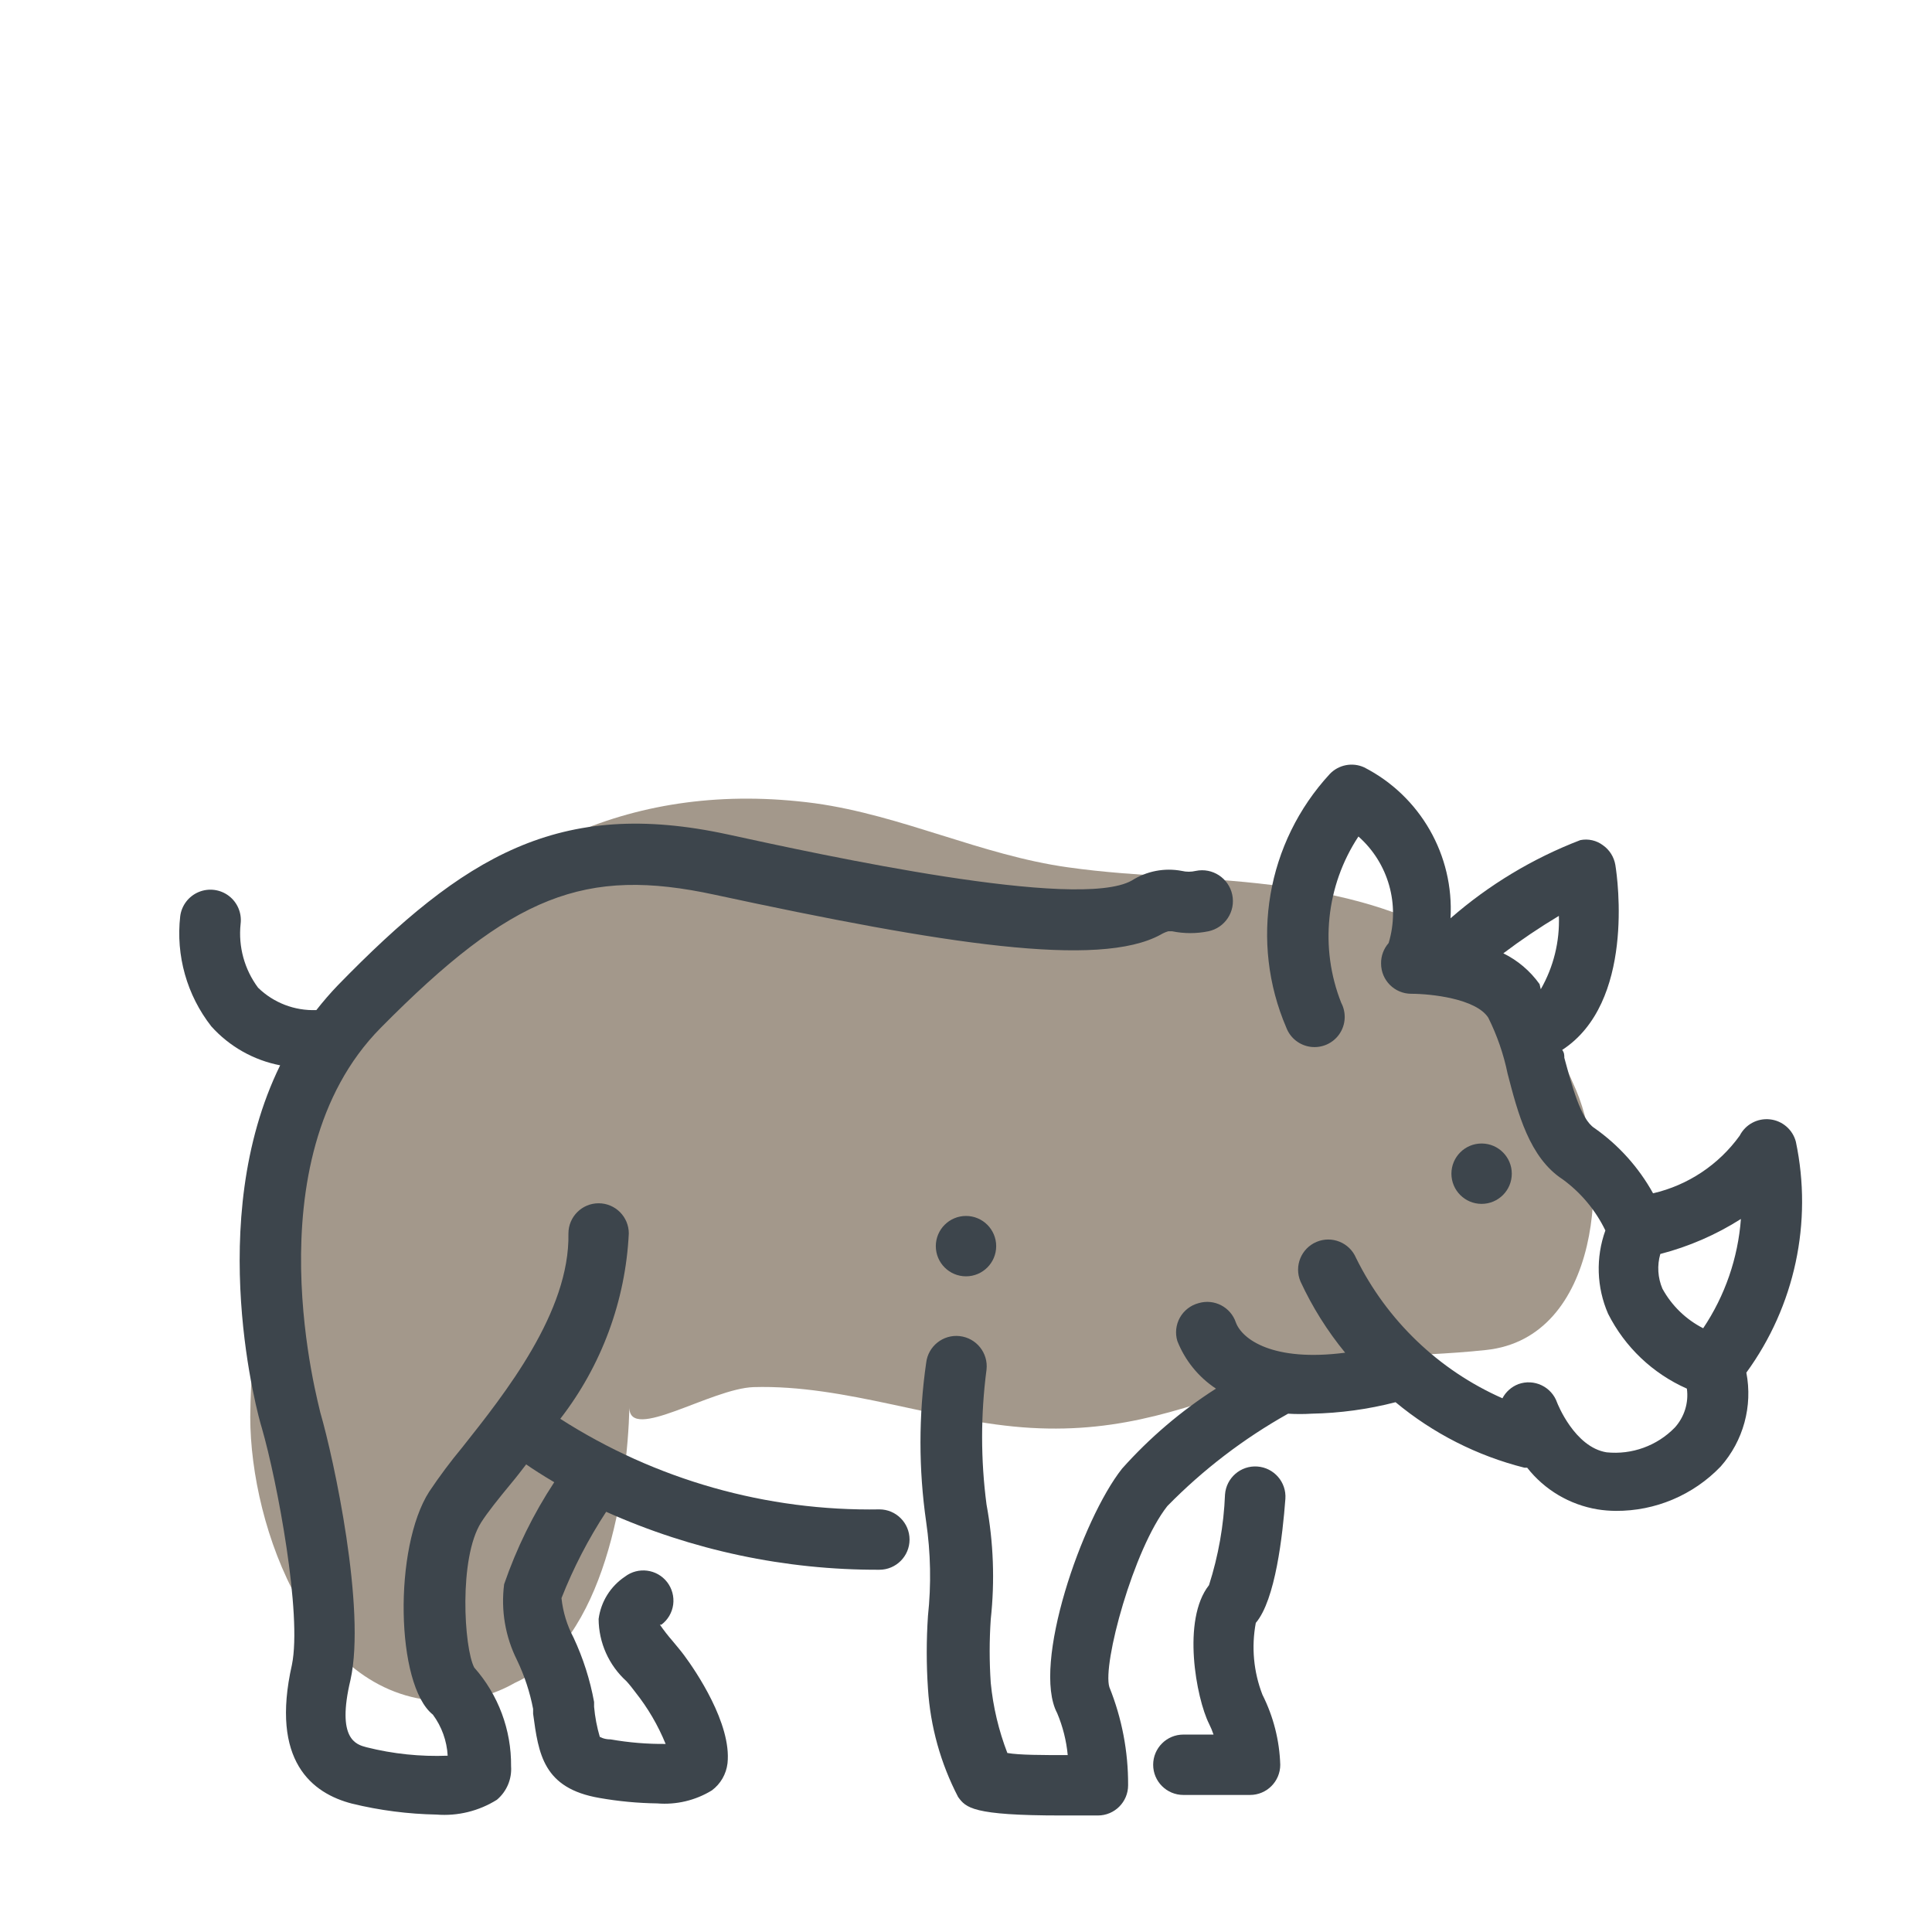<svg xmlns="http://www.w3.org/2000/svg" width="64" height="64" viewBox="0 0 64 64" style="background:#fff">
  <g id="Wildschwein" fill="none" fill-rule="evenodd" stroke="none" stroke-width="1">
    <rect width="64" height="64" fill="#FFF"/>
    <g transform="translate(2 10)">
      <g id="Layer_2">
        <rect id="Rectangle" width="60" height="60" x="0" y="0"/>
      </g>
      <g id="Layer_1" fill-rule="nonzero" transform="translate(3 15)">
        <path id="Path" fill="#483318" d="M47.21,11.11 C45.34,6.68 42.14,5.03 37.6,4.38 C35.2,4.03 32.75,4.07 30.37,3.73 C27.51,3.33 24.88,2.01 22,1.61 C9.9,0 3.39,11.32 3.29,21.94 C3.29,25.61 5.37,31.37 9.8,31.35 C10.589,31.349 11.365,31.142 12.05,30.75 C15.05,29.39 15.78,24.29 15.85,21.63 C15.85,22.78 18.55,21 19.96,20.95 C23.03,20.86 26.07,22.12 29.14,22.3 C32.21,22.48 34.41,21.61 37.14,20.66 C39.65,19.78 41.64,20 44.23,19.72 C48,19.32 48.36,13.81 47.21,11.11 Z" opacity=".5"/>
        <path id="Path" fill="#3D454C" d="M24.15,25 L24.15,25 C20.401,25.067 16.717,24.023 13.56,22 C14.928,20.235 15.721,18.091 15.83,15.86 C15.83,15.308 15.382,14.86 14.83,14.86 C14.278,14.86 13.83,15.308 13.83,15.86 C13.88,18.46 11.73,21.16 10.31,22.95 C9.922,23.417 9.558,23.905 9.22,24.41 C8.03,26.26 8.11,30.82 9.34,31.8 C9.633,32.196 9.803,32.669 9.83,33.16 C8.925,33.195 8.019,33.101 7.14,32.88 C6.8,32.79 6.14,32.62 6.61,30.65 C7.13,28.31 6.06,23.33 5.61,21.79 C5.61,21.7 3.25,13.46 7.61,9.05 C11.97,4.64 14.38,3.71 18.68,4.64 C26.29,6.28 31.41,7.08 33.45,5.96 C33.528,5.913 33.612,5.876 33.7,5.85 L33.83,5.85 C34.226,5.931 34.634,5.931 35.03,5.85 C35.582,5.734 35.936,5.192 35.82,4.64 C35.704,4.088 35.162,3.734 34.61,3.85 C34.459,3.886 34.301,3.886 34.15,3.85 C33.576,3.74 32.982,3.855 32.49,4.17 C30.7,5.17 22.27,3.33 19.1,2.64 C13.51,1.43 10.36,3.36 6.19,7.64 C5.94,7.901 5.703,8.175 5.48,8.46 C4.762,8.488 4.065,8.221 3.55,7.72 C3.098,7.115 2.891,6.361 2.97,5.61 C3.016,5.253 2.869,4.898 2.583,4.679 C2.296,4.46 1.915,4.411 1.583,4.549 C1.25,4.687 1.016,4.993 0.97,5.35 C0.821,6.655 1.191,7.966 2,9 C2.599,9.667 3.4,10.12 4.28,10.29 C1.74,15.47 3.57,21.99 3.67,22.29 C4.19,24.09 5.01,28.49 4.67,30.15 C3.95,33.34 5.34,34.41 6.67,34.75 C7.584,34.972 8.52,35.092 9.46,35.11 C10.162,35.166 10.863,34.994 11.46,34.62 C11.785,34.346 11.96,33.934 11.93,33.51 C11.942,32.307 11.508,31.141 10.71,30.24 C10.37,29.6 10.19,26.61 10.94,25.43 C11.15,25.1 11.51,24.65 11.94,24.13 C12.1,23.94 12.26,23.73 12.43,23.51 C12.66,23.67 12.97,23.87 13.36,24.1 C12.668,25.153 12.11,26.288 11.7,27.48 C11.589,28.344 11.739,29.222 12.13,30 C12.375,30.512 12.553,31.053 12.66,31.61 L12.66,31.77 C12.84,33.1 12.99,34.24 14.86,34.56 C15.491,34.671 16.13,34.731 16.77,34.74 C17.404,34.792 18.037,34.642 18.58,34.31 C18.87,34.095 19.058,33.769 19.1,33.41 C19.24,32.1 18.04,30.34 17.66,29.83 C17.55,29.68 17.41,29.52 17.28,29.36 C17.13,29.188 16.99,29.008 16.86,28.82 L16.91,28.82 C17.124,28.659 17.264,28.42 17.3,28.155 C17.335,27.89 17.263,27.622 17.1,27.41 C16.763,26.975 16.137,26.894 15.7,27.23 C15.222,27.55 14.905,28.06 14.83,28.63 C14.834,29.415 15.168,30.163 15.75,30.69 C15.86,30.81 15.96,30.94 16.05,31.06 C16.463,31.58 16.799,32.155 17.05,32.77 C16.44,32.776 15.831,32.725 15.23,32.62 C14.97,32.62 14.87,32.52 14.87,32.54 C14.774,32.214 14.71,31.879 14.68,31.54 L14.68,31.38 C14.546,30.644 14.317,29.928 14,29.25 C13.784,28.843 13.648,28.398 13.6,27.94 C13.994,26.938 14.49,25.98 15.08,25.08 C17.926,26.356 21.011,27.011 24.13,27 L24.13,27 C24.682,27 25.13,26.552 25.13,26 C25.13,25.448 24.682,25 24.13,25 L24.15,25 Z"/>
        <path id="Shape" fill="#3D454C" d="M54.49,12.82 C54.385,12.419 54.042,12.124 53.63,12.08 C53.217,12.035 52.819,12.25 52.63,12.62 C51.936,13.583 50.916,14.262 49.76,14.53 C49.285,13.673 48.622,12.934 47.82,12.37 C47.36,12.08 47.07,10.95 46.82,10.04 C46.82,9.96 46.82,9.87 46.75,9.78 C49.15,8.22 48.59,4.13 48.51,3.65 C48.465,3.387 48.318,3.153 48.1,3 C47.886,2.839 47.613,2.777 47.35,2.83 C45.776,3.434 44.32,4.311 43.05,5.42 C43.172,3.334 42.05,1.372 40.19,0.42 C39.802,0.243 39.344,0.331 39.05,0.64 C36.955,2.911 36.391,6.201 37.61,9.04 C37.742,9.388 38.055,9.634 38.425,9.679 C38.794,9.724 39.158,9.56 39.369,9.254 C39.58,8.947 39.603,8.549 39.43,8.22 C38.71,6.4 38.923,4.344 40,2.71 C40.994,3.59 41.385,4.969 41,6.24 C40.835,6.427 40.745,6.67 40.75,6.92 C40.75,7.472 41.198,7.92 41.75,7.92 C42.4,7.92 43.89,8.08 44.3,8.71 C44.592,9.296 44.808,9.918 44.94,10.56 C45.28,11.87 45.66,13.35 46.77,14.07 C47.371,14.51 47.855,15.09 48.18,15.76 C47.857,16.658 47.889,17.645 48.27,18.52 C48.827,19.624 49.749,20.5 50.88,21 C50.944,21.468 50.797,21.94 50.48,22.29 C49.892,22.894 49.059,23.196 48.22,23.11 C47.16,22.94 46.59,21.49 46.58,21.46 C46.492,21.209 46.307,21.003 46.067,20.889 C45.827,20.774 45.551,20.76 45.3,20.85 C45.072,20.937 44.883,21.104 44.77,21.32 C42.658,20.387 40.941,18.741 39.92,16.67 C39.704,16.162 39.118,15.925 38.61,16.14 C38.102,16.356 37.865,16.942 38.08,17.45 C38.471,18.296 38.969,19.089 39.56,19.81 C37.17,20.12 36.15,19.37 35.94,18.81 C35.768,18.296 35.218,18.012 34.7,18.17 C34.439,18.24 34.218,18.412 34.086,18.647 C33.954,18.883 33.923,19.161 34,19.42 C34.254,20.066 34.701,20.617 35.28,21 C34.127,21.737 33.081,22.629 32.17,23.65 C30.84,25.33 29.17,30.15 30.02,31.75 C30.207,32.193 30.325,32.662 30.37,33.14 C29.55,33.14 28.76,33.14 28.37,33.07 C28.083,32.325 27.898,31.545 27.82,30.75 C27.772,30.047 27.772,29.343 27.82,28.64 C27.958,27.373 27.911,26.093 27.68,24.84 C27.485,23.356 27.485,21.854 27.68,20.37 C27.741,19.818 27.342,19.321 26.79,19.26 C26.238,19.199 25.741,19.598 25.68,20.15 C25.429,21.894 25.429,23.666 25.68,25.41 C25.831,26.443 25.851,27.492 25.74,28.53 C25.686,29.332 25.686,30.138 25.74,30.94 C25.819,32.193 26.16,33.416 26.74,34.53 C27,34.88 27.2,35.14 30.15,35.14 L31.37,35.14 C31.922,35.14 32.37,34.692 32.37,34.14 C32.376,33.027 32.166,31.923 31.75,30.89 C31.51,30.14 32.55,26.31 33.67,24.89 C34.851,23.685 36.198,22.655 37.67,21.83 C37.93,21.846 38.19,21.846 38.45,21.83 C39.388,21.812 40.321,21.685 41.23,21.45 C42.473,22.484 43.932,23.225 45.5,23.62 L45.59,23.62 C46.167,24.355 46.998,24.847 47.92,25 C48.118,25.032 48.319,25.048 48.52,25.05 C49.833,25.059 51.091,24.527 52,23.58 C52.751,22.731 53.065,21.582 52.85,20.47 C54.456,18.267 55.052,15.487 54.49,12.82 Z M44.8,6.58 C45.39,6.134 46.005,5.72 46.64,5.34 C46.671,6.19 46.463,7.032 46.04,7.77 L46,7.6 C45.691,7.166 45.278,6.815 44.8,6.58 Z M50.07,17.69 C49.915,17.326 49.89,16.92 50,16.54 C50.945,16.295 51.846,15.904 52.67,15.38 C52.573,16.674 52.143,17.922 51.42,19 C50.849,18.709 50.378,18.252 50.07,17.69 L50.07,17.69 Z"/>
        <path id="Path" fill="#3D454C" d="M37.58 24.65C37.619 24.098 37.202 23.619 36.65 23.58 36.098 23.541 35.619 23.958 35.58 24.51 35.539 25.529 35.361 26.538 35.05 27.51 34.14 28.66 34.63 31.26 35.05 32.1 35.108 32.216 35.159 32.337 35.2 32.46L34.2 32.46C33.648 32.46 33.2 32.908 33.2 33.46 33.2 34.012 33.648 34.46 34.2 34.46L36.41 34.46C36.962 34.46 37.41 34.012 37.41 33.46 37.385 32.653 37.183 31.861 36.82 31.14 36.526 30.383 36.45 29.558 36.6 28.76 37.25 28 37.49 25.85 37.58 24.65zM44.08 12.88C43.528 12.88 43.08 13.328 43.08 13.88 43.08 14.432 43.528 14.88 44.08 14.88 44.632 14.88 45.08 14.432 45.08 13.88 45.08 13.328 44.632 12.88 44.08 12.88zM27 17.28C27.552 17.28 28 16.832 28 16.28 28 15.728 27.552 15.28 27 15.28 26.448 15.28 26 15.728 26 16.28 26 16.832 26.448 17.28 27 17.28z"/>
      </g>
    </g>
  </g>
</svg>
